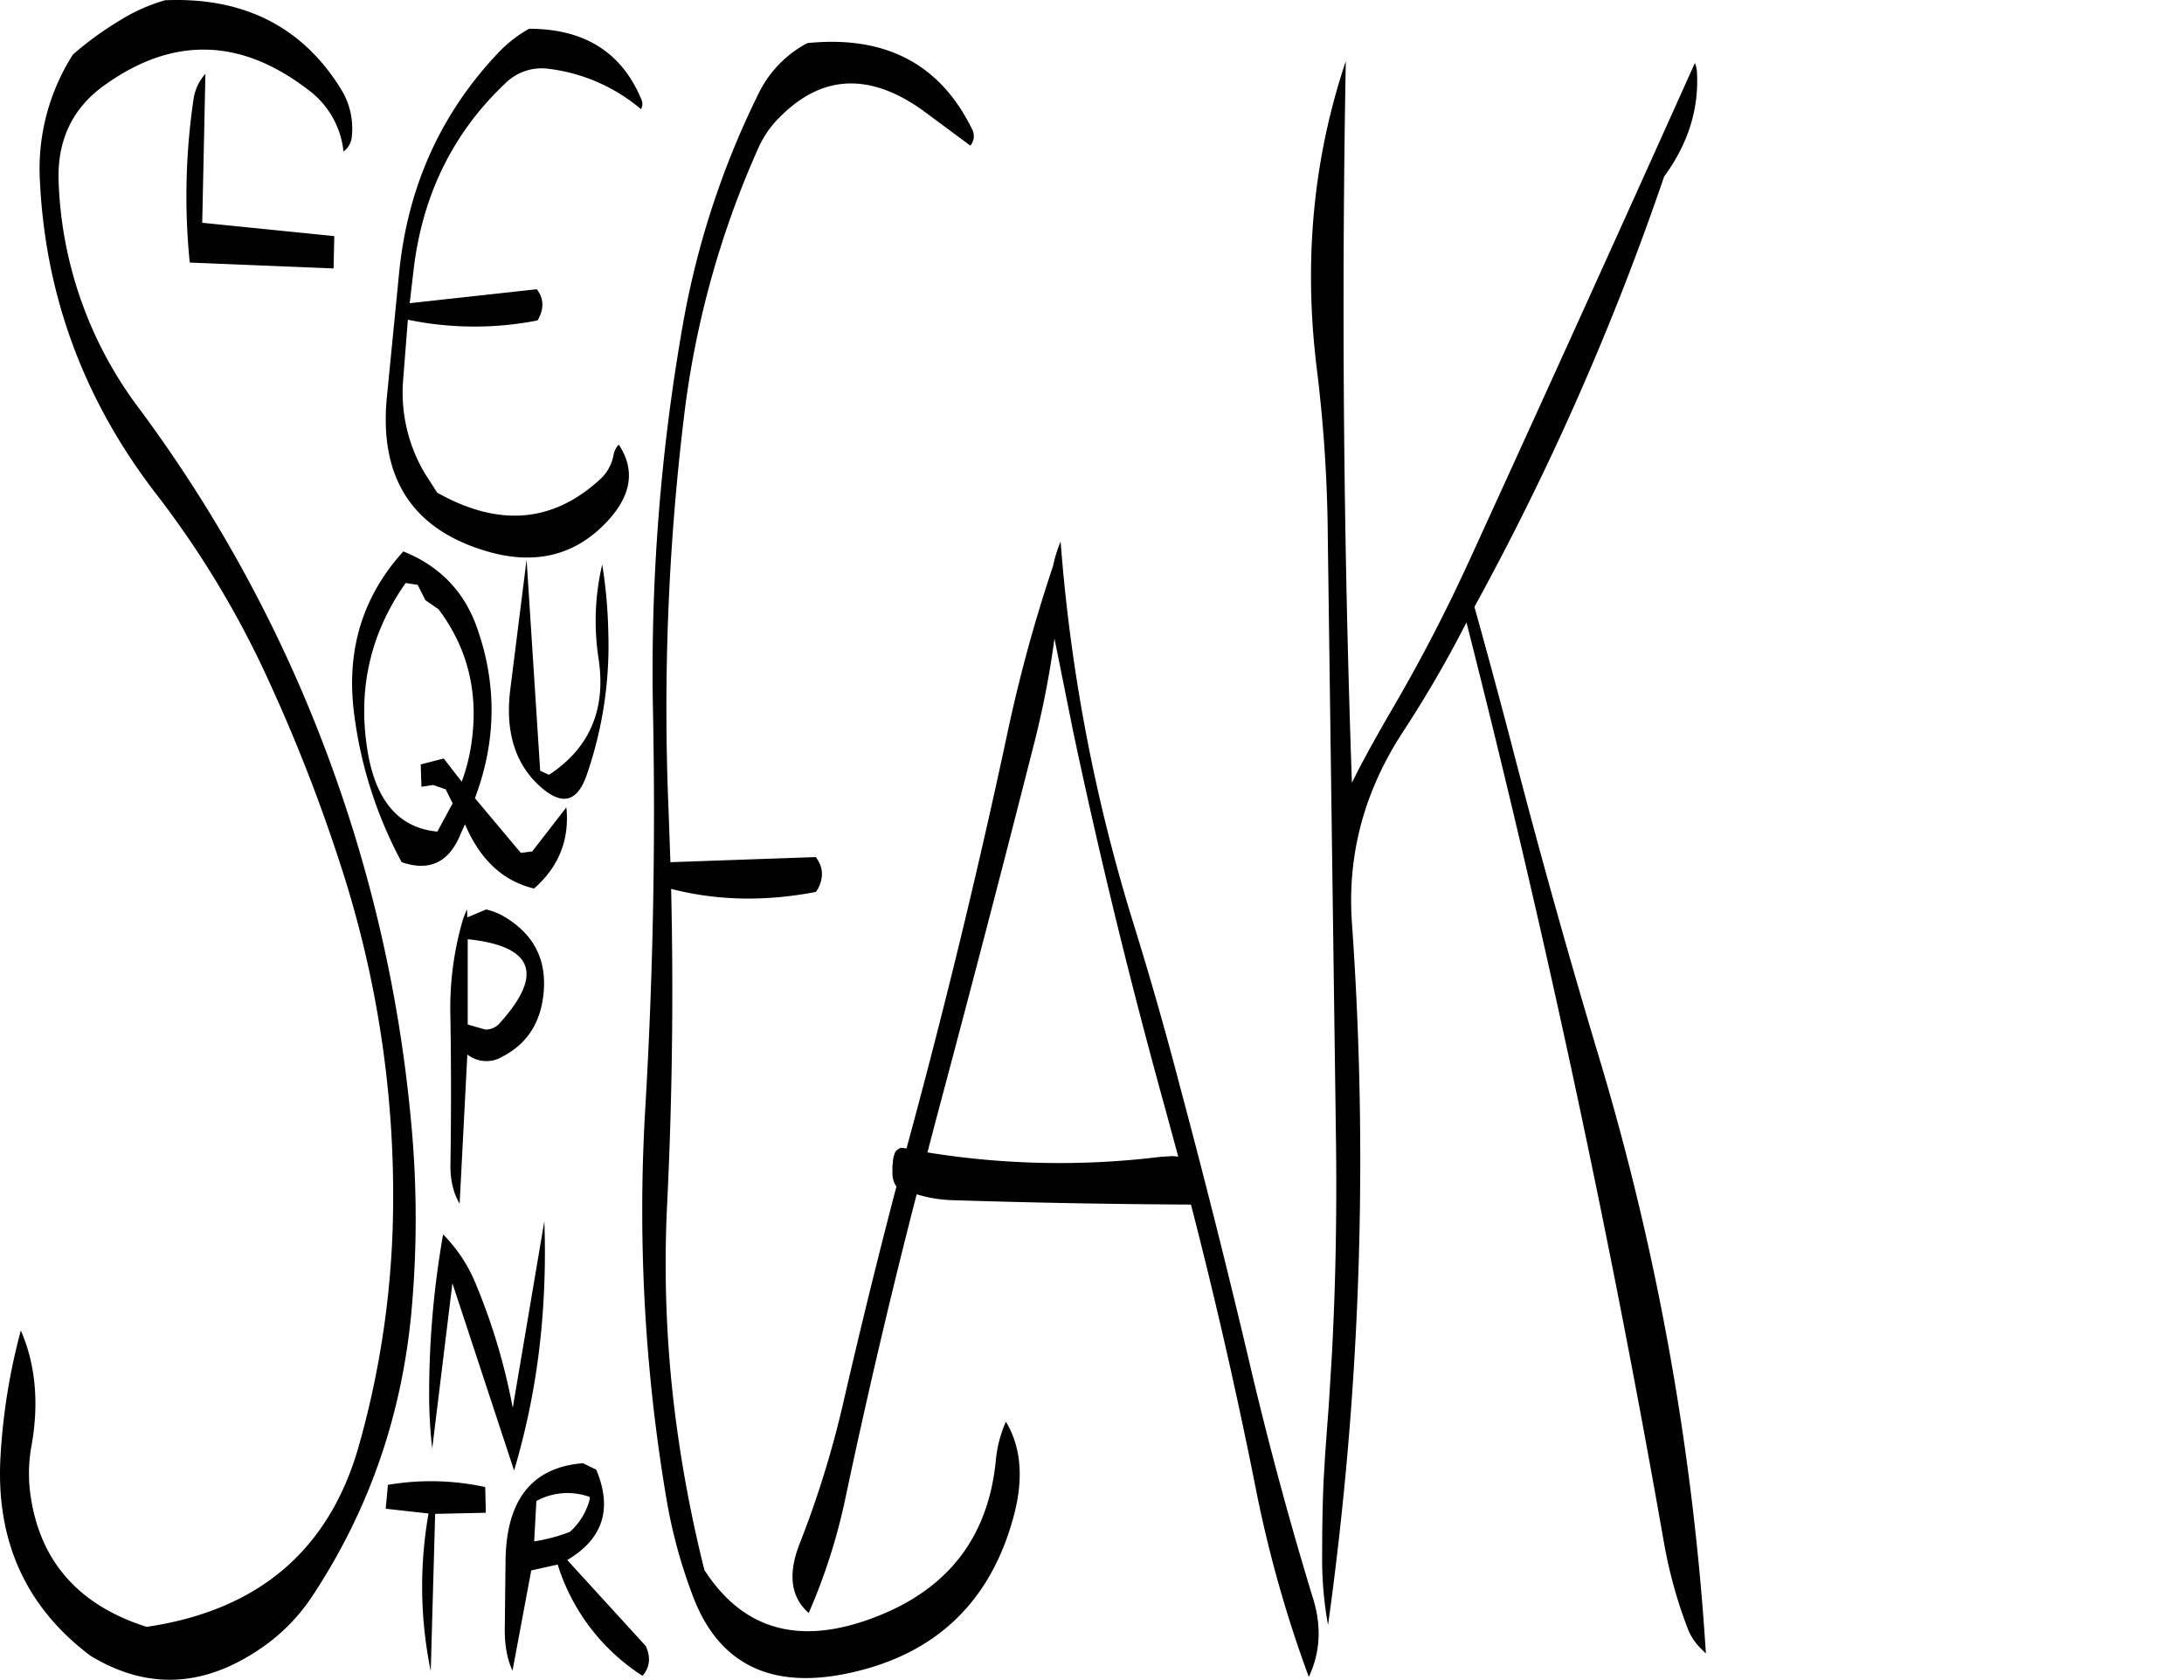 <svg id="Layer_1" data-name="Layer 1" xmlns="http://www.w3.org/2000/svg" xmlns:xlink="http://www.w3.org/1999/xlink" viewBox="0 0 713.74 548.97"><defs><style>.cls-1{fill:none;}.cls-2{clip-path:url(#clip-path);}.cls-3{fill-rule:evenodd;}</style><clipPath id="clip-path" transform="translate(-27.27 -29.2)"><rect class="cls-1" x="25.68" y="28.2" width="569.64" height="553.68"/></clipPath></defs><g class="cls-2"><path class="cls-3" d="M217.8,507.36c-16.68,1.32-25.2,12-25.32,32.28l-.24,21.24c-.12,5.64.72,10.44,2.52,14.28l6.12-32.76,8.64-1.92a66.81,66.81,0,0,0,27.72,36.36q3.6-4.14,1.08-9.72L212.64,539c11.64-6.84,14.88-16.68,9.48-29.52ZM182.52,448.2a49.46,49.46,0,0,0-10.44-15.6,300.22,300.22,0,0,0-4.56,53.76,155,155,0,0,0,1,16.2l6.6-54,20.16,61.2a239.89,239.89,0,0,0,8.88-45.84,273.12,273.12,0,0,0,1-35.64l-10.32,61A202.06,202.06,0,0,0,182.52,448.2Zm19.32,84.72.72-13.2A21.17,21.17,0,0,1,220,518.4v.72a21.53,21.53,0,0,1-6.48,10.68A57.62,57.62,0,0,1,201.84,532.92Zm-16-17.76a83.34,83.34,0,0,0-31.8-.72l-.72,7.8,14,1.56a137.2,137.2,0,0,0,.72,51.48l1.44-51.36,16.56-.36Zm0-149.52L180.12,364V336.12q32.4,3.42,10.2,27.72A6,6,0,0,1,185.88,365.64ZM219,282.48a128.89,128.89,0,0,0,7.08-46,161,161,0,0,0-2-22.8,80.36,80.36,0,0,0-1.2,30.72c2.52,16.56-2.88,29.28-16.2,38l-2.88-1.32-4.44-69L194,254.76c-1.68,13.92,1.8,24.6,10.32,31.92C211.2,292.56,216,291.12,219,282.48ZM174.48,409.56c-.12,5.28,1,9.6,3,13L180,373.8a10.12,10.12,0,0,0,11.64.6c7.32-3.84,11.64-10,13-18.48,1.8-11.64-2-20.4-11.52-26.52a21.12,21.12,0,0,0-7-3L180,329l-.12-2.64a31.17,31.17,0,0,0-1.8,5,103.36,103.36,0,0,0-3.6,30.84C174.72,378,174.72,393.84,174.48,409.56Zm-16-98.64c9.24,3.24,15.72,0,19.44-9.48l1.32-2.88c4.92,11.64,12.48,18.6,22.56,21,8-7,11.64-15.84,10.56-26.52l-11.16,14.4-3.72.48-15-17.88c7.08-18.84,7.2-37.44.6-55.92-4.2-11.76-12.24-20-24-24.72Q139,231.54,143,262.44A139,139,0,0,0,158.52,310.92Zm5.28-90.6,2.52,5,4.32,3c9.48,12.6,13.08,27.12,10.8,43.32a60.3,60.3,0,0,1-3.24,13l-5.88-7.56L164.76,279l.24,7.32,3.84-.6,4.08,1.44,2.28,4.56-5,9.24c-12.84-1.2-20.52-10.44-23-27.6Q142.8,244,159.84,219.72Zm-69.36-167a15.73,15.73,0,0,0-3.84,8A217,217,0,0,0,89.28,115l47,1.92.24-10.56L93.36,102ZM139,58.8C126.36,38,107,28.2,81.24,29.28a57.61,57.61,0,0,0-15,6.72A106.13,106.13,0,0,0,51.12,47a69.29,69.29,0,0,0-10.8,41.4c1.8,37.56,14.4,71.64,38,102.24a309.39,309.39,0,0,1,36.84,61.2,542.2,542.2,0,0,1,23.16,59.28,347.72,347.72,0,0,1,17.4,114.12,296.4,296.4,0,0,1-11.28,76.8q-14.58,50.76-69.24,58.8-33.48-10.62-38-43.32a50,50,0,0,1,.36-15.84c2.52-14,1.32-26.64-3.48-37.68a200.45,200.45,0,0,0-6.6,40.44q-2.7,41.76,29.4,65.88c18.84,11.4,37.68,10.32,56.76-3.24a61.55,61.55,0,0,0,15.72-16.32q27.72-41.94,32.4-93.24a335.11,335.11,0,0,0-.36-64A463.83,463.83,0,0,0,133.56,274,457.05,457.05,0,0,0,72.84,162.84a130.67,130.67,0,0,1-26.4-73.92c-.6-13.56,4.32-24.24,14.88-31.8Q94.8,33,128,58.56a28.67,28.67,0,0,1,11.52,20.16,6.82,6.82,0,0,0,2.76-5.28A24.34,24.34,0,0,0,139,58.8Zm51-12.24q-28.08,29.7-32.28,71.64l-4.08,41.4q-3.42,38.34,31.32,49.32c15.36,4.92,28.32,2.52,38.76-7.32,9.72-9.24,11.64-18.24,5.76-27.12a7,7,0,0,0-1.68,3.24,14.07,14.07,0,0,1-4.08,7.8C208.2,200,190.44,201.6,170.16,190.2l-3.72-5.76A51.61,51.61,0,0,1,159,153.6l1.56-19.92a107.1,107.1,0,0,0,42.36.24l.36-.6c1.8-3.48,1.68-6.72-.6-9.6l-41.52,4.56L162.6,116q4.68-35.82,29.76-59.52a16.84,16.84,0,0,1,14.16-4.8,57.51,57.51,0,0,1,30.24,13.2A3.54,3.54,0,0,0,237,62c-6.36-15.6-18.6-23.4-36.84-23.4A42.48,42.48,0,0,0,190,46.56Zm91.68,21.36q20.7-21.42,47-2.76L344.4,76.8a4.91,4.91,0,0,0,.48-5.52q-15.66-31.86-53.76-28A37,37,0,0,0,275,60.12a279.38,279.38,0,0,0-24.48,74.64,652.49,652.49,0,0,0-9.84,127.44q1.26,64.8-2.52,129A565.14,565.14,0,0,0,245,518.64a168.13,168.13,0,0,0,8.28,31c8.28,23.16,25.56,31.92,51.6,26.28q42.3-9.18,53.64-51.12,5-18.54-2.52-31a40.16,40.16,0,0,0-3.24,12.12q-3.42,37.44-38.52,51.36c-25.08,10-43.92,4.92-56.76-15a430.17,430.17,0,0,1-9.72-52A394,394,0,0,1,245.28,423q2.52-51.66,1.32-103.32c14.88,3.84,30.6,4.2,47.28,1l.6-.84c2-3.72,1.92-7.2-.6-10.56l-47.52,1.68-.6-17a791.19,791.19,0,0,1,4.92-127.56A302.91,302.91,0,0,1,274.8,78.24,33.67,33.67,0,0,1,281.64,67.92ZM378,268.32q13.14,62.1,30.12,123.36l4.2,15.48L410.4,407l-3.84.24a269.71,269.71,0,0,1-76.2-1.44l2.88-11Q349.8,332.88,365.52,271a303.25,303.25,0,0,0,6.36-33.12Zm-6.6-54.12a494.79,494.79,0,0,0-15.24,56.16q-13.32,62.1-29.76,123.48l-2.88,10.68-1.56-.24a2.26,2.26,0,0,0-1.32.6,2.14,2.14,0,0,0-1,1.32,9.58,9.58,0,0,0-.6,3.12l-.12.84v2.4a7.68,7.68,0,0,0,1.08,4.08l.24.24q-9.18,35.1-17.4,70.8a324.91,324.91,0,0,1-14.28,46.08c-3.84,9.84-2.88,17.4,3,22.56a192.58,192.58,0,0,0,11.88-37c7.08-33.48,14.88-66.84,23.4-99.84a44.44,44.44,0,0,0,11.4,1.92q39.6,1.26,78.24,1.44Q428.4,469,437.64,515.52A402.43,402.43,0,0,0,455,577.2c3.72-7.92,4.2-16.44,1.44-25.44q-11.34-37.08-20.28-74.88-11-46.8-23.4-93.12-7-26.82-15.12-52.92a565.17,565.17,0,0,1-23.76-124.68A44.76,44.76,0,0,0,371.4,214.2ZM581.16,49.8Q544.62,131.16,507,213.36q-11.34,24.66-25,48c-3.84,6.6-7.56,13.2-11,19.8L469.08,285q-4.14-117.9-2-235.8-16,47.7-9.48,100.44a474.31,474.31,0,0,1,3.6,55.44l2.64,194.28c.36,24.24,0,48.48-1.32,72.84l-1,16.2-.6,8-.6,8.28-.48,8.16c-.36,8-.48,16.08-.48,24.24a120.26,120.26,0,0,0,1.92,23.16,1102.71,1102.71,0,0,0,7.8-229.56Q466.74,297.24,486,268a382.66,382.66,0,0,0,20.52-35.4q38,149.4,64.56,300.84a152.54,152.54,0,0,0,7.56,27.48,18.46,18.46,0,0,0,4.32,6.84l1.8,1.8A865,865,0,0,0,550,375.24Q534.48,323.58,521,271.44q-5.76-22-11.88-43.92a890.87,890.87,0,0,0,62-140.64c7.92-10.8,11.52-22.32,10.68-34.68A9.14,9.14,0,0,0,581.16,49.8ZM739.56,296c-.36.12-.72.24-.84.48a6.4,6.4,0,0,0-.6,6.24q2,2,2.52-1.08l.12-.84A4.49,4.49,0,0,0,739.56,296Z" transform="translate(-27.27 -29.2)"/></g></svg>